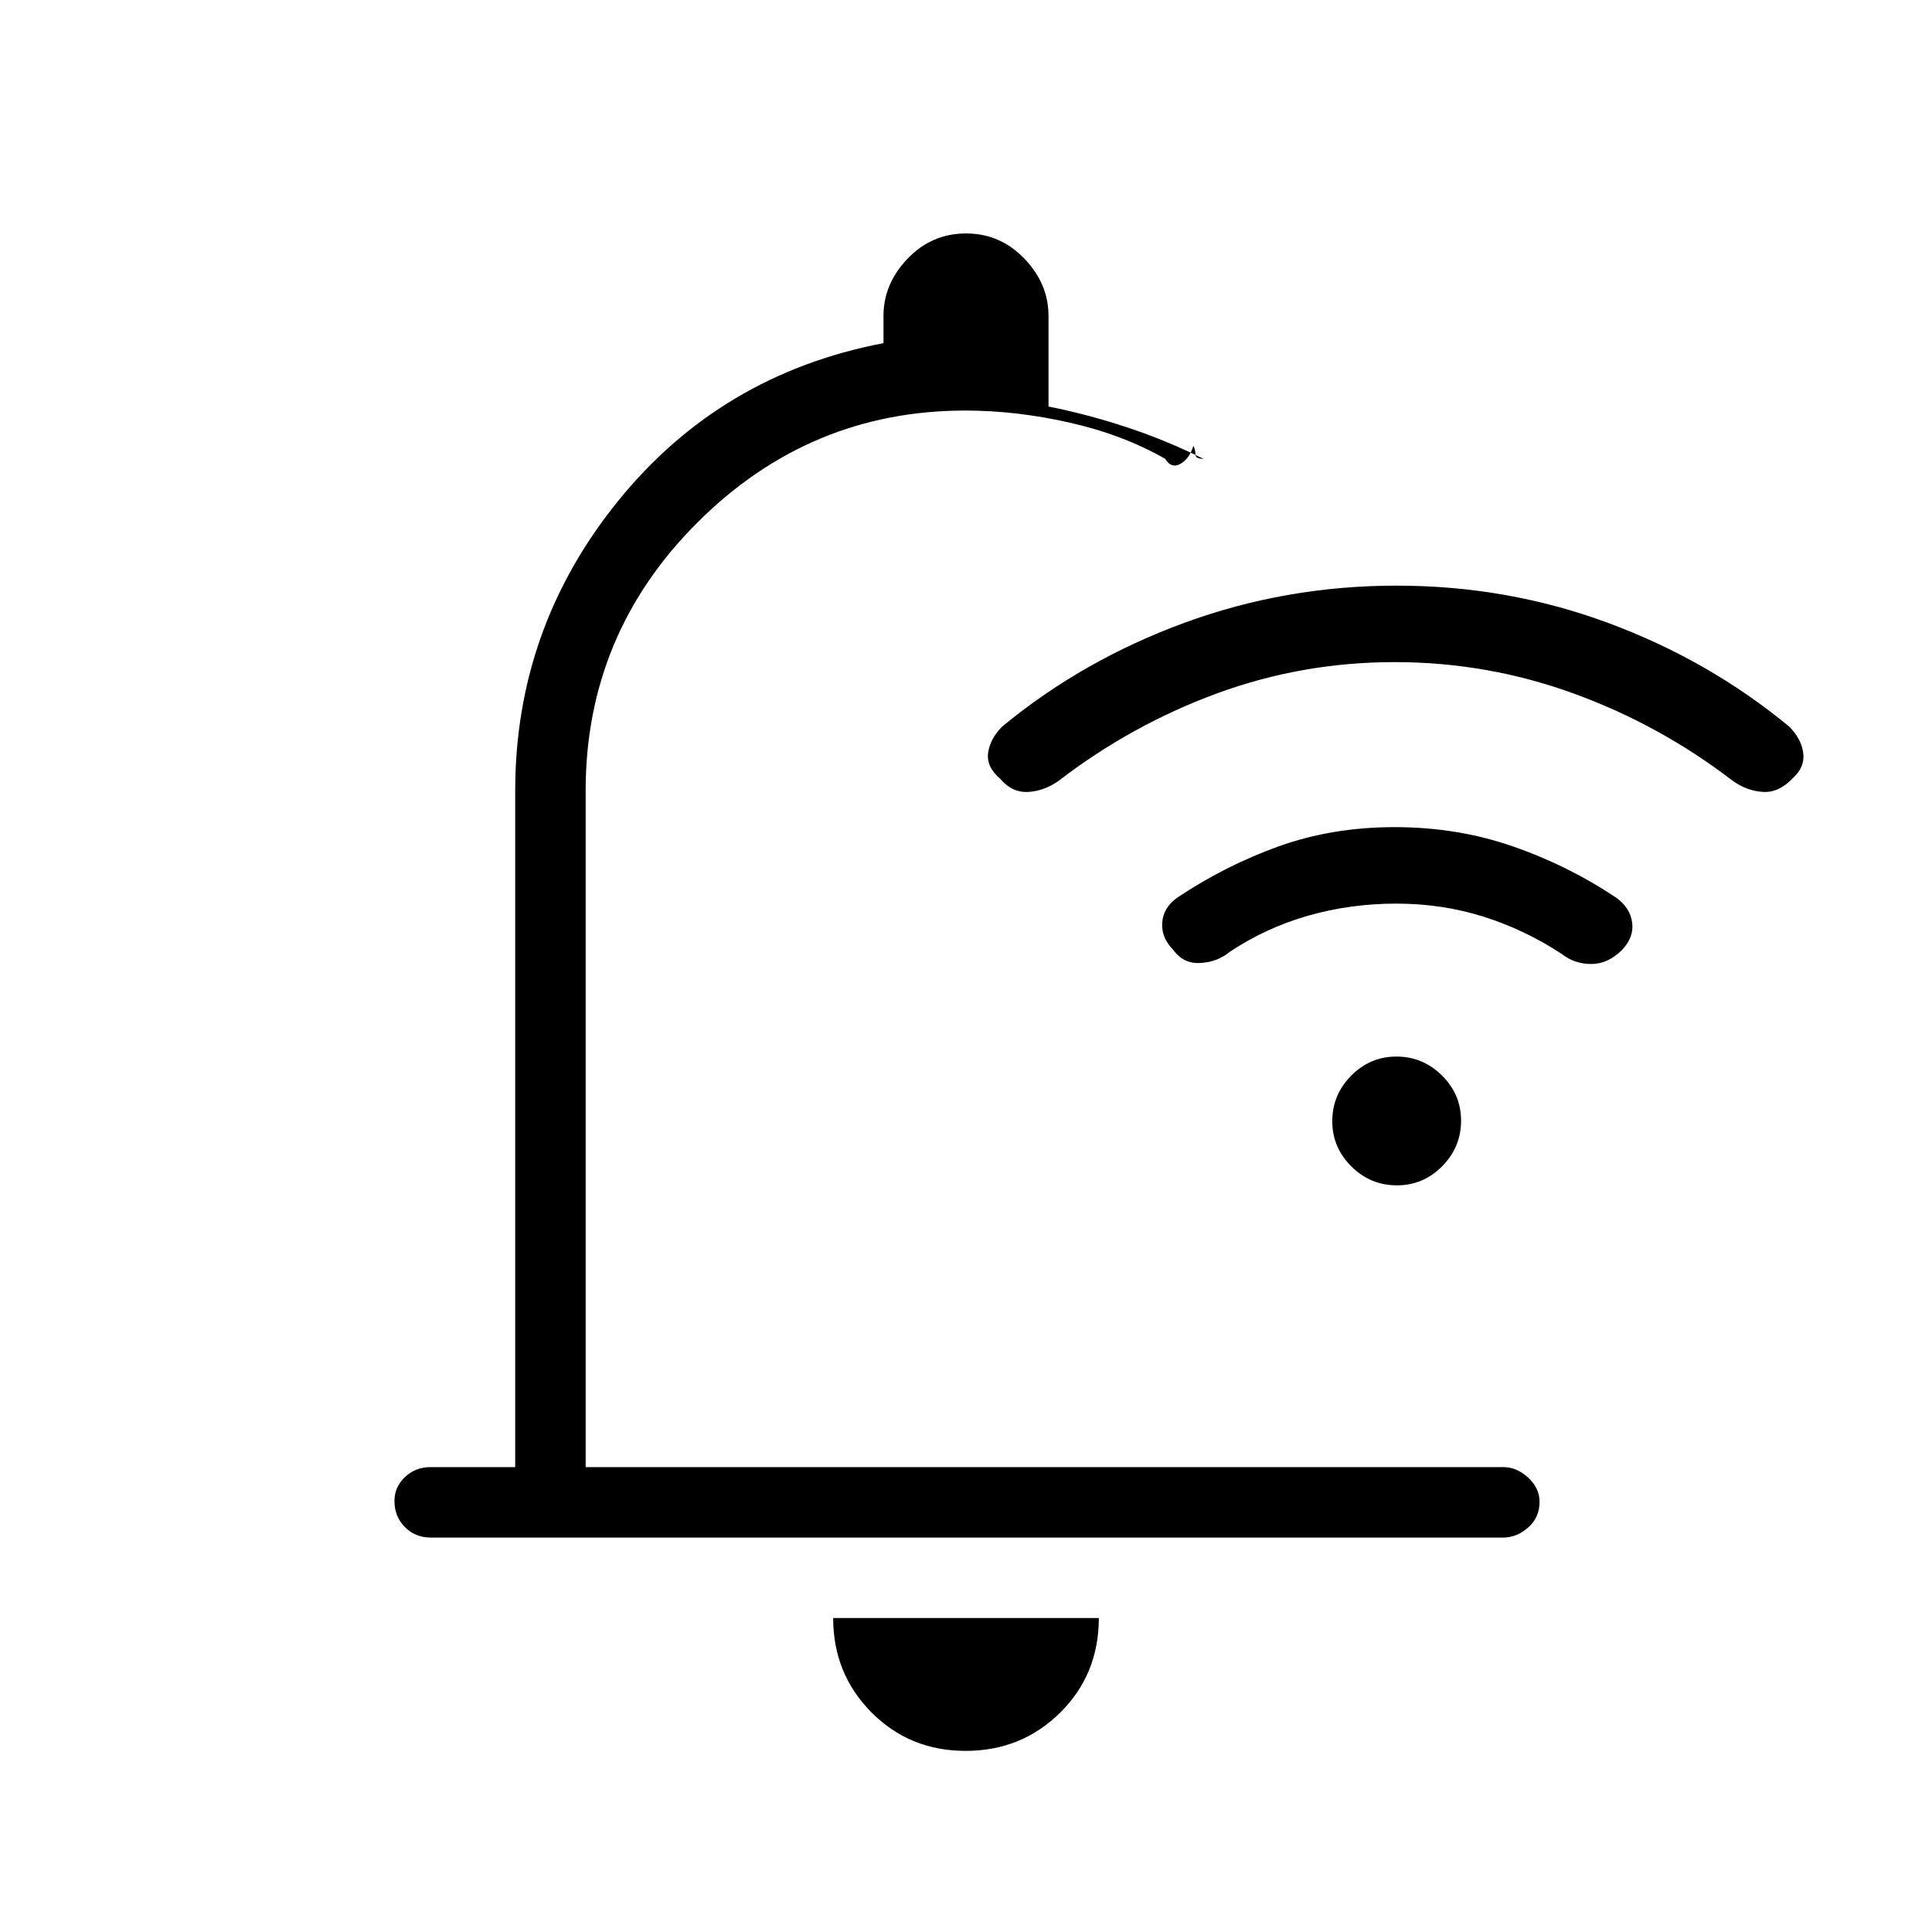 <svg xmlns="http://www.w3.org/2000/svg" height="48" viewBox="0 -960 960 960" width="48"><path d="M693-631q-46 0-88.35 15.57Q562.3-599.86 526-572q-7 5-15 5.5t-14-6.5q-7-6-6-13t7-13q40-33 90.41-51.5 50.42-18.5 105.5-18.5Q749-669 799-650.5t90 51.5q6 6 7 13t-5 12.5q-7 7.5-15 7t-15-5.5q-36.28-27.86-79.14-43.43T693-631Zm.81 120Q671-511 650-505q-21 6-39 18-6 5-14.5 5.5T583-488q-6-6-5.5-13.5T585-514q24-16 50.5-25.5t57.54-9.5q31.04 0 58.5 9.5T803-514q7 5 8 12.36 1 7.37-5 13.64-7 7-15.33 7T776-486q-18.28-12-38.82-18.5-20.55-6.5-43.37-6.5Zm.3 140q-13.11 0-22.61-9.39-9.5-9.4-9.5-22.5 0-13.11 9.39-22.61 9.4-9.5 22.5-9.5 13.11 0 22.61 9.39 9.5 9.4 9.5 22.5 0 13.11-9.39 22.61-9.4 9.5-22.5 9.5ZM479.79-90Q452-90 433-109.15T414-156h132q0 28-19.21 47t-47 19ZM256-231v-336q0-80.83 51-143.91Q358-774 439-789.5V-803q0-16 12-28.5t29-12.5q17 0 29 12.5t12 28.5v45q20 4 39.5 10.5T598-732q-4 0-4-2.19t-1-4.31q-2 6.5-6.5 9T579-732q-21-12-47.5-18t-51.79-6q-77.35 0-133.03 55.5Q291-645 291-567v336h456q6.67 0 12.34 5.23 5.66 5.23 5.66 12 0 7.77-5.66 12.77-5.67 5-12.34 5H214q-7.68 0-12.84-5.23t-5.16-13q0-6.77 5.16-11.77t12.84-5h42Zm261-263Z"/></svg>